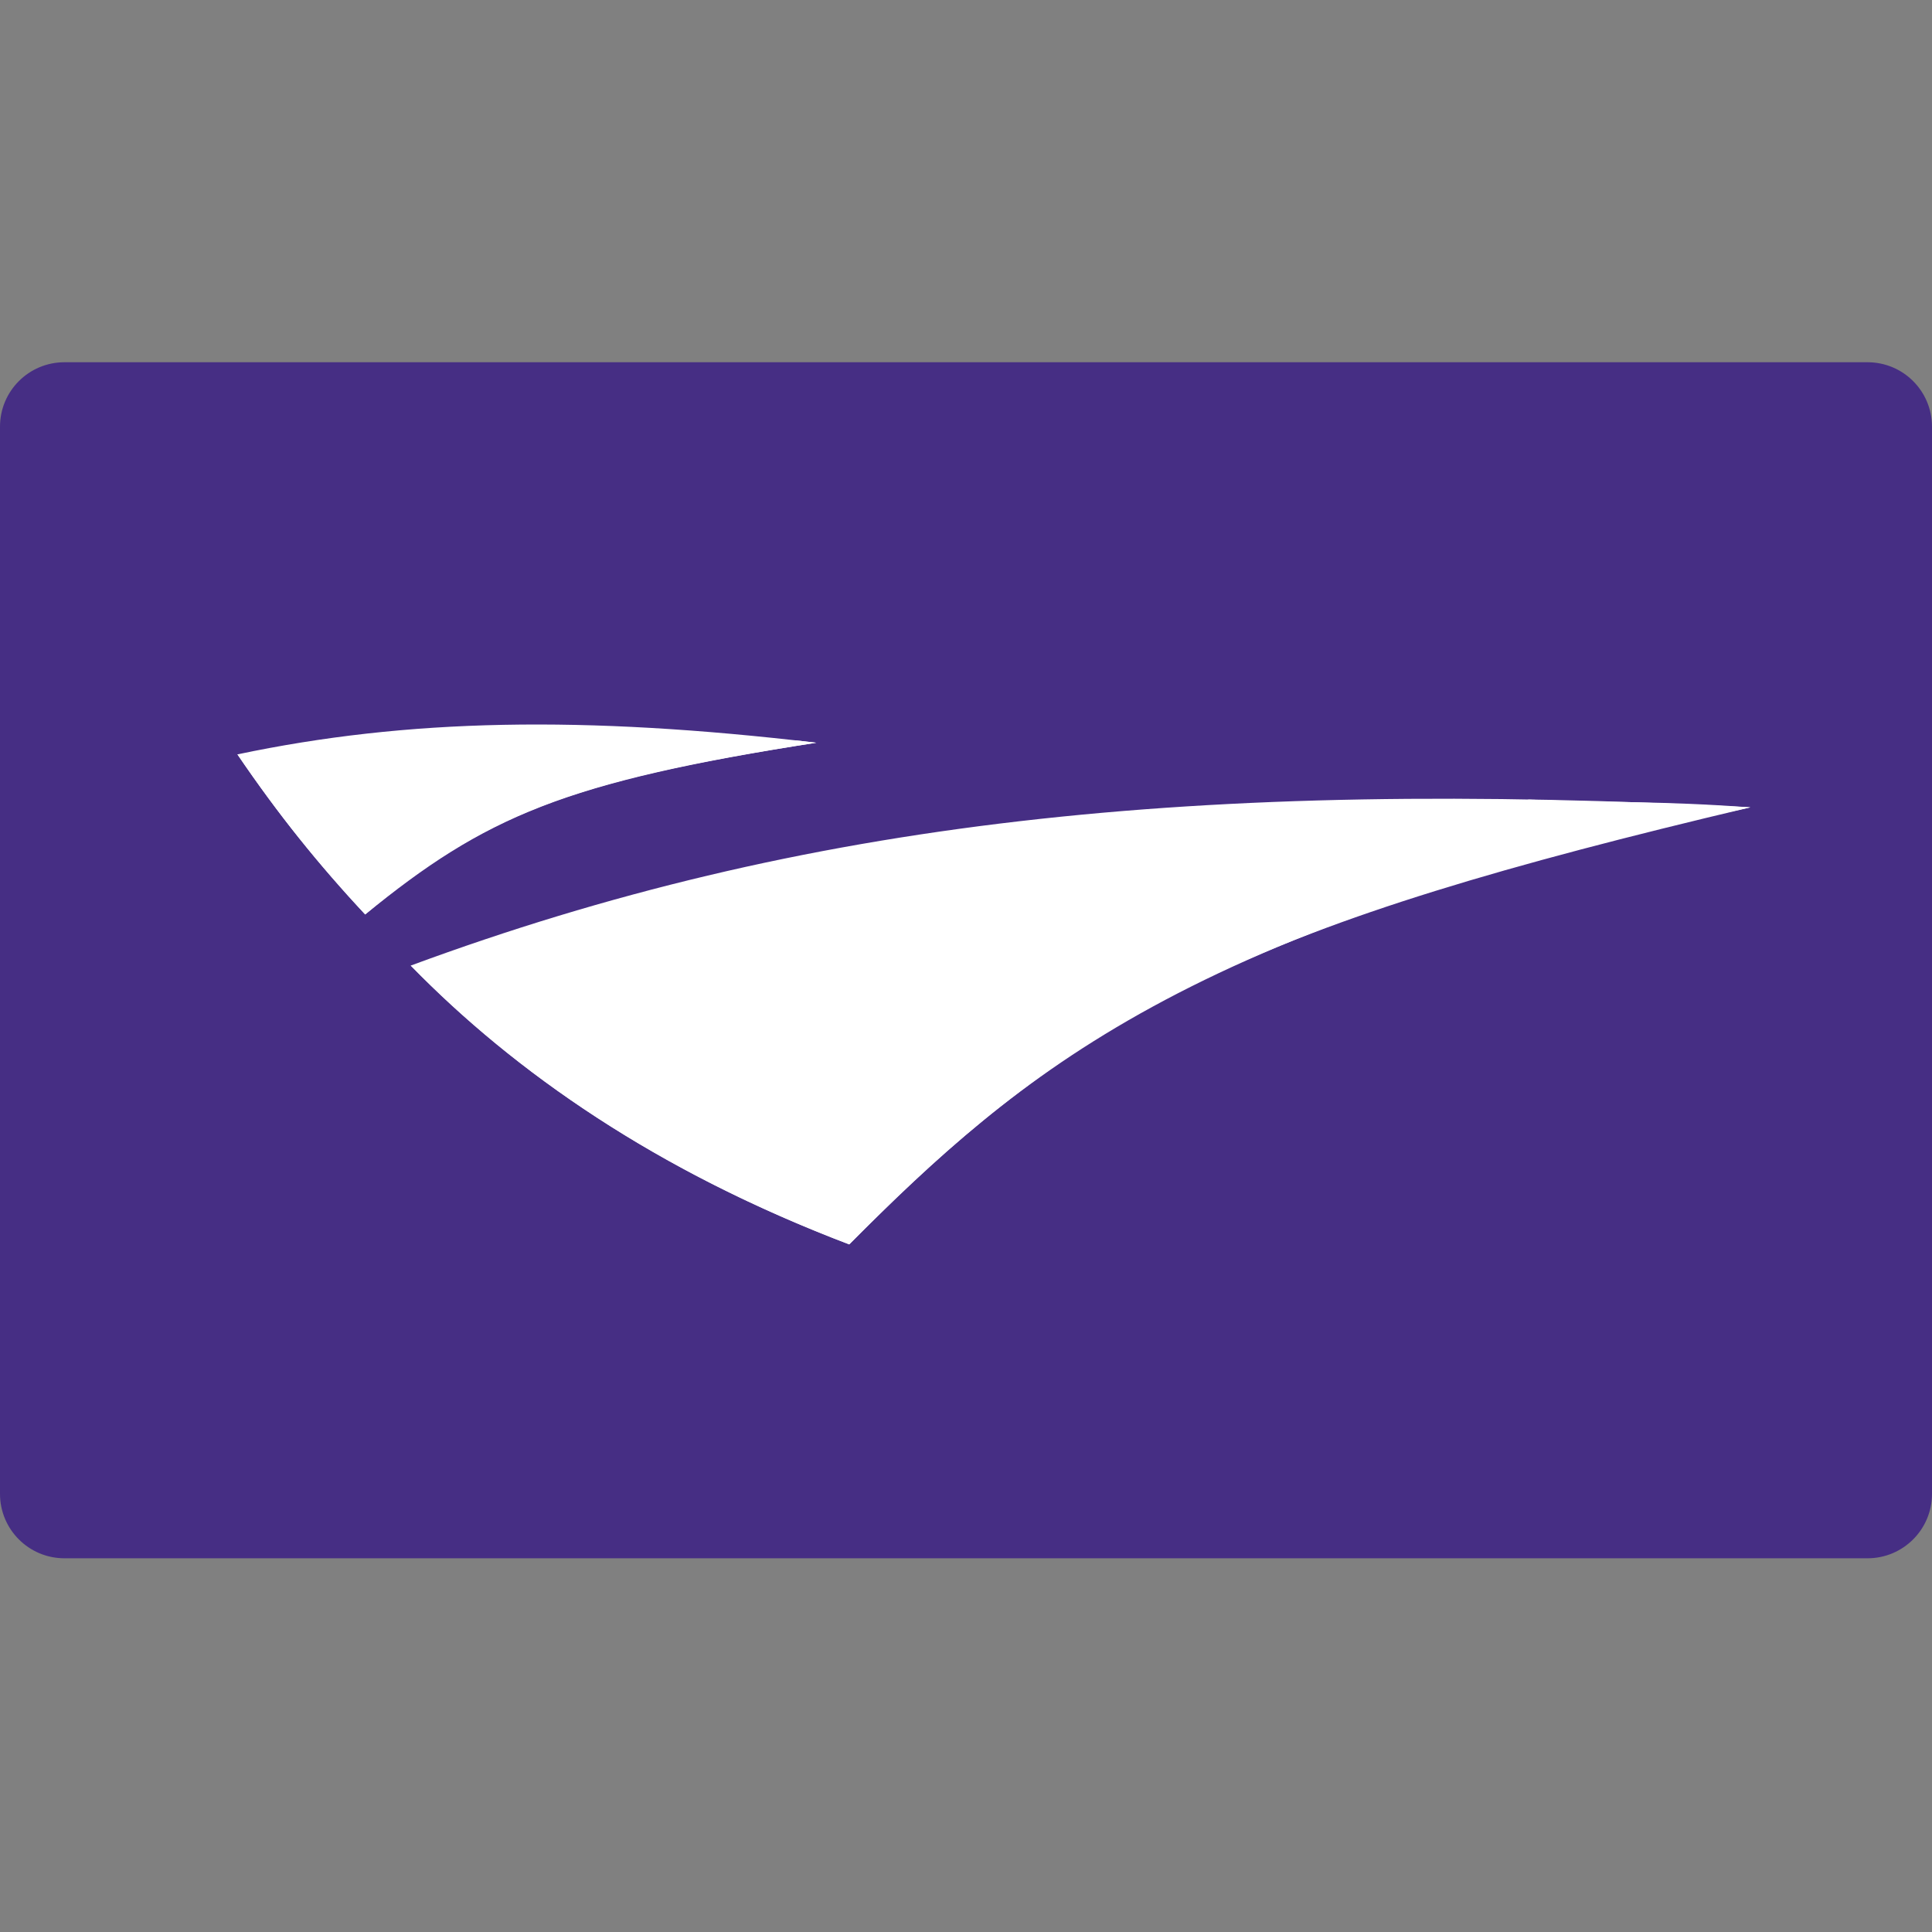 <svg width="32" height="32" viewBox="0 0 32 32" fill="none" xmlns="http://www.w3.org/2000/svg">
<rect x="0" y="0" width="32" height="32" fill="#808080" stroke="none"/>
<g clip-path="url(#clip0)">
<path d="M30.933 25.81C31.522 25.81 32 25.332 32 24.743V7.067C32 6.478 31.523 6 30.933 6H1.067C0.477 6 0 6.478 0 7.067V24.743C0 25.332 0.477 25.81 1.067 25.81" fill="#462E84"/>
<path d="M14.066 20.611C17.967 16.639 20.843 15.3 28.992 13.372C19.804 12.892 13.309 13.59 6.803 15.993C8.813 18.034 11.208 19.521 14.066 20.611ZM13.52 12.302C9.656 11.848 6.751 11.901 3.932 12.495C4.59 13.463 5.295 14.345 6.048 15.146C8.05 13.473 9.517 12.921 13.52 12.302Z" fill="white"/>
<path d="M13.936 16.418C11.733 16.575 9.239 16.46 6.803 15.993C6.781 16 6.826 15.984 6.803 15.993C8.523 17.765 10.908 19.412 14.066 20.611C16.905 17.771 19.654 15.364 28.991 13.373C27.553 13.265 26.648 13.298 25.317 13.243C22.511 14.912 20.976 15.916 13.936 16.418ZM7.926 12.749C6.629 12.832 5.323 12.684 3.933 12.495C4.633 13.524 5.234 14.263 6.049 15.146C8.045 13.521 9.339 12.957 13.52 12.302C13.394 12.29 13.31 12.275 13.186 12.264C11.298 12.551 10.376 12.629 7.926 12.749Z" fill="white"/>
</g>
<defs>
<clipPath id="clip0">
<rect width="32" height="32" fill="white"/>
</clipPath>
</defs>
</svg>
